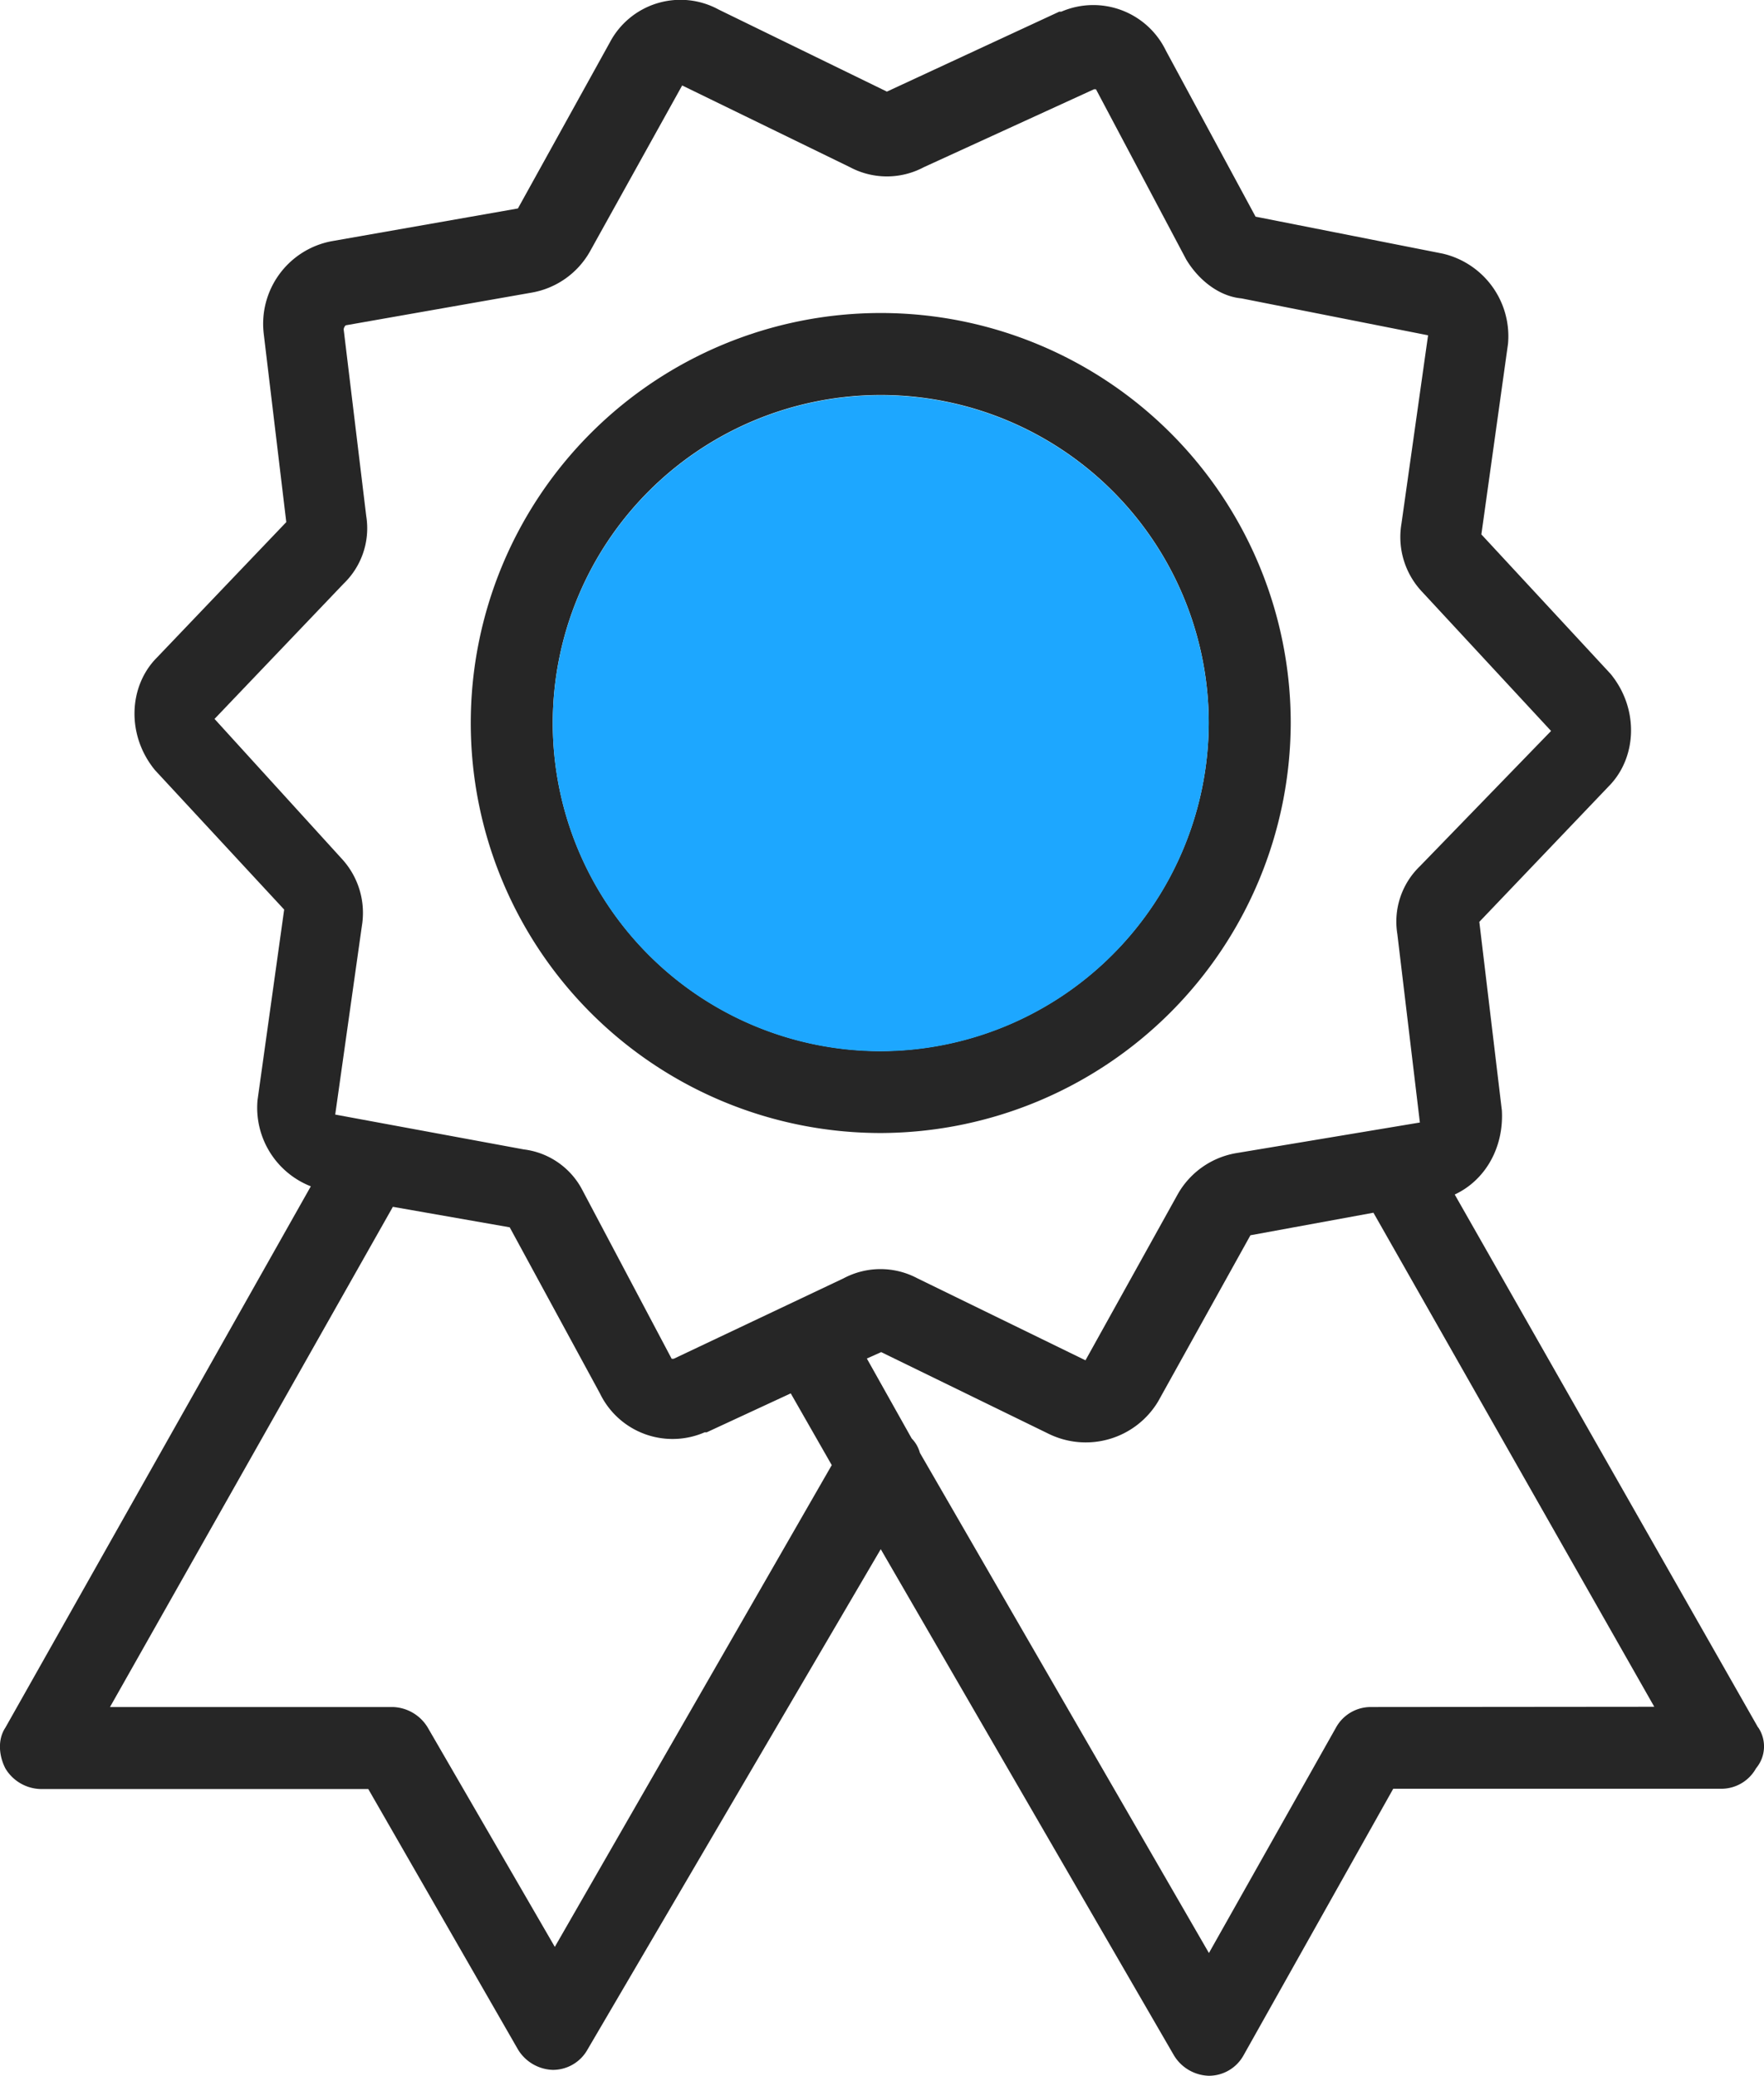 <svg xmlns="http://www.w3.org/2000/svg" xmlns:xlink="http://www.w3.org/1999/xlink" viewBox="0 0 275.37 324.06"><defs><style>.cls-1{fill:none;}.cls-2{clip-path:url(#clip-path);}.cls-3{fill:#262626;}.cls-4{fill:#1da7ff;}</style><clipPath id="clip-path" transform="translate(0 -0.9)"><rect class="cls-1" width="276" height="325.92"/></clipPath></defs><title>Fichier 1</title><g id="Calque_2" data-name="Calque 2"><g id="Layer_1" data-name="Layer 1"><g class="cls-2"><path class="cls-3" d="M274.45,270.56l-47.36-83.2c4.8-2.24,7.68-7.36,7.36-13.12l-3.52-29.44,20.16-21.12c4.48-4.48,4.8-12.16.32-17.6L231.25,84.32l4.16-29.76a13.24,13.24,0,0,0-10.24-14.08L196,34.72,182,8.8a12.59,12.59,0,0,0-16.32-6.08h-.32L138.45,15.2,112.2,2.4a12.46,12.46,0,0,0-17,5.12L80.85,33.44,51.72,38.56A13.13,13.13,0,0,0,41.17,53L44.69,82.4,24.52,103.52c-4.48,4.48-4.8,12.16-.32,17.6l20.16,21.76L40.2,172.64a13.18,13.18,0,0,0,8.32,13.44L.85,270.56c-1.28,1.92-1,4.48,0,6.4a6.6,6.6,0,0,0,5.44,3.2h51.2L80.85,320.8a6.6,6.6,0,0,0,5.44,3.2,6.19,6.19,0,0,0,5.44-3.2l45.76-78.08,45.76,79a6.59,6.59,0,0,0,5.44,3.2,6.19,6.19,0,0,0,5.44-3.2l23.36-41.6h51.2a6.2,6.2,0,0,0,5.44-3.2,5.3,5.3,0,0,0,.32-6.4ZM86.61,304.8,66.77,270.56a6.6,6.6,0,0,0-5.44-3.2H17.17l44.16-78.08,18.24,3.2L93.65,218.4A12.59,12.59,0,0,0,110,224.48h.32l13.12-6.08,6.4,11.2ZM105.17,213h-.32L90.77,186.4a11.94,11.94,0,0,0-9-6.08l-29.44-5.44,4.16-29.44a12.46,12.46,0,0,0-3.2-10.56L33.49,113.12,53.65,92a12,12,0,0,0,3.52-10.56L53.65,52.32a1,1,0,0,1,.32-.64l29.12-5.12a13,13,0,0,0,9-6.4l14.4-25.92L132.69,27a12.25,12.25,0,0,0,11.52,0l26.56-12.16h.32l14.08,26.56c1.92,3.2,5.12,5.76,8.64,6.08l29.12,5.76-4.16,29.44A12.44,12.44,0,0,0,222,93.28L242.13,115l-20.48,21.12a12,12,0,0,0-3.52,10.56l3.52,29.44-28.8,4.8a13,13,0,0,0-9,6.4l-14.4,25.92-26.24-12.8a12.26,12.26,0,0,0-11.52,0ZM214,267.36a6.19,6.19,0,0,0-5.44,3.2l-19.84,35.2-45.12-78.08a5.11,5.11,0,0,0-1.28-2.24l-7-12.48,2.24-1,26.24,12.8a13.17,13.17,0,0,0,17-5.12l14.4-25.92,19.2-3.52,43.84,77.12Zm0,0" transform="translate(0 -0.9)"/></g><path class="cls-3" d="M201.49,113.76a64,64,0,1,0-64,64,64.19,64.19,0,0,0,64-64Zm-64,51.2a51.2,51.2,0,1,1,51.2-51.2,51.35,51.35,0,0,1-51.2,51.2Zm0,0" transform="translate(0 -0.9)"/><path class="cls-4" d="M137.49,165a51.2,51.2,0,1,1,51.2-51.2,51.35,51.35,0,0,1-51.2,51.2Z" transform="translate(0 -0.9)"/></g></g></svg>